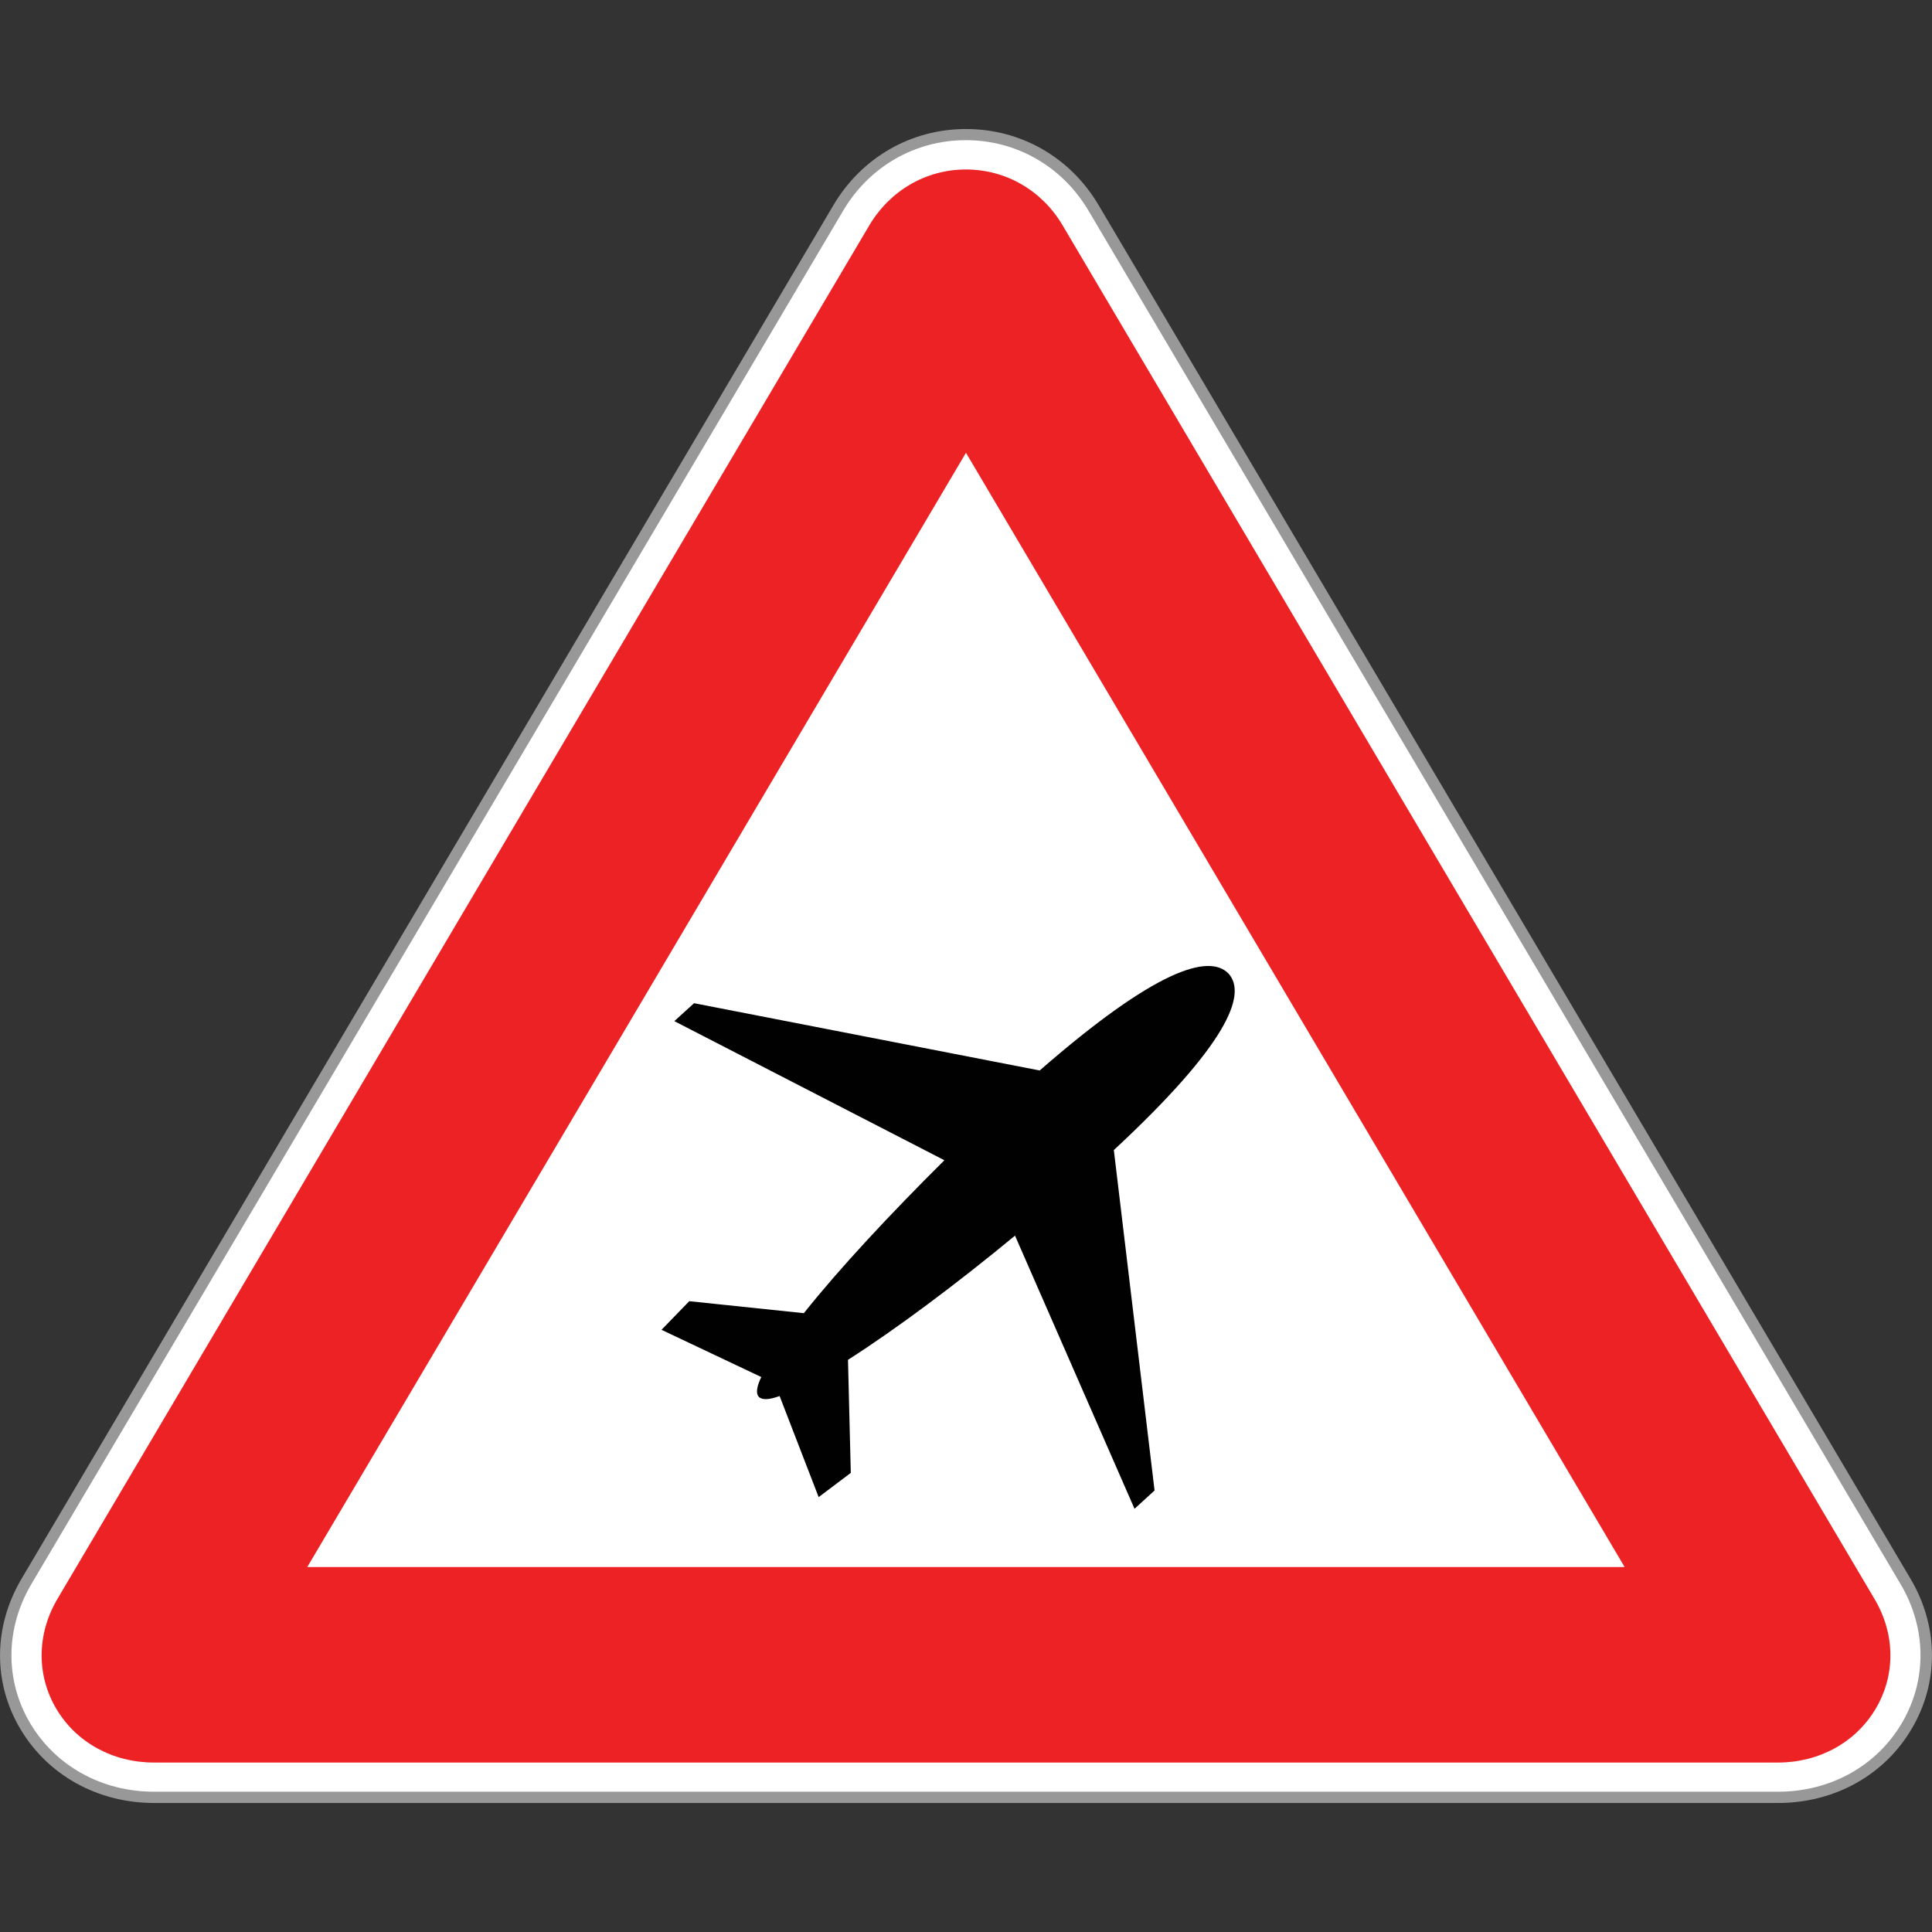 <?xml version="1.0" encoding="utf-8"?>
<!-- Generator: Adobe Illustrator 16.0.0, SVG Export Plug-In . SVG Version: 6.00 Build 0)  -->
<!DOCTYPE svg PUBLIC "-//W3C//DTD SVG 1.1//EN" "http://www.w3.org/Graphics/SVG/1.1/DTD/svg11.dtd">
<svg version="1.1" id="_x35_0m" xmlns="http://www.w3.org/2000/svg" xmlns:xlink="http://www.w3.org/1999/xlink" x="0px" y="0px"
	 width="144px" height="144px" viewBox="0 0 144 144" enable-background="new 0 0 144 144" xml:space="preserve">
<rect x="0" y="0" width="144" height="144" fill="#333333" stroke="none"/>
<g>
	<g>
		<g>
			<g>
				<g>
					<path fill="#989898" d="M132.521,134.384H11.483c-4.203,0-7.922-2.068-9.971-5.525s-2.007-7.637,0.095-11.189L32.61,65.214
						l29.512-49.926c2.101-3.551,5.788-5.672,9.875-5.672c4.098,0,7.785,2.111,9.886,5.672l31.003,52.447l29.512,49.934
						c2.102,3.553,2.133,7.732,0.085,11.189C140.443,132.325,136.714,134.384,132.521,134.384z M28.261,113.772h87.474L71.997,39.79
						L28.261,113.772z"/>
				</g>
			</g>
		</g>
		<g>
			<g>
				<g>
					<path fill="#FFFFFF" d="M71.251,20.448c0.41-0.693,1.082-0.693,1.492,0l29.512,49.924c0.409,0.693,1.082,1.828,1.491,2.521
						l29.512,49.924c0.409,0.693,0.073,1.26-0.746,1.26H73.489c-0.82,0-2.164,0-2.984,0H11.483c-0.819,0-1.156-0.566-0.747-1.26
						l29.512-49.924c0.41-0.693,1.082-1.828,1.492-2.521L71.251,20.448z"/>
				</g>
			</g>
		</g>
		<g>
			<g>
				<g>
					<path fill="#FFFFFF" d="M132.521,133.544H11.483c-3.888,0-7.344-1.912-9.235-5.105c-1.891-3.193-1.859-7.061,0.084-10.359
						l31.003-52.445l29.512-49.936c1.943-3.287,5.357-5.252,9.141-5.252c3.782,0,7.195,1.965,9.14,5.252l31.024,52.457
						l29.511,49.924c1.943,3.289,1.975,7.166,0.084,10.359C139.855,131.644,136.409,133.544,132.521,133.544z M26.779,114.612
						h90.426L71.997,38.118L26.779,114.612z"/>
				</g>
			</g>
		</g>
	</g>
	<g>
		<g>
			<g>
				<path fill="#ED2224" d="M132.521,131.37H11.483c-3.078,0-5.811-1.504-7.291-4.014c-1.482-2.512-1.45-5.568,0.084-8.174
					l31.003-52.457L64.79,16.802c1.544-2.605,4.233-4.17,7.207-4.17s5.674,1.564,7.207,4.17l60.515,102.381
					c1.544,2.605,1.576,5.662,0.084,8.174C138.32,129.866,135.59,131.37,132.521,131.37z M22.902,116.798h98.189L71.997,33.747
					L46.71,76.538L22.902,116.798z"/>
			</g>
		</g>
	</g>
	<g>
		<g>
			<g>
				<g>
					<path fill="#010101" d="M63.413,109.78l-0.209-8.426c3.572-2.281,8.1-5.664,12.449-9.256l8.908,20.359l1.493-1.365
						L83.019,85.72c8.361-7.773,9.969-11.566,8.552-13.152c-1.472-1.523-5.484-0.273-14.079,7.219l-25.76-5.014l-1.471,1.336
						L70.39,86.478c-4.003,3.971-7.837,8.078-10.475,11.398l-8.541-0.893l-2.069,2.133l7.438,3.52
						c-0.326,0.662-0.432,1.219-0.18,1.48c0.264,0.254,0.778,0.211,1.545-0.063l2.91,7.533L63.413,109.78z"/>
				</g>
			</g>
		</g>
	</g>
</g>
</svg>
